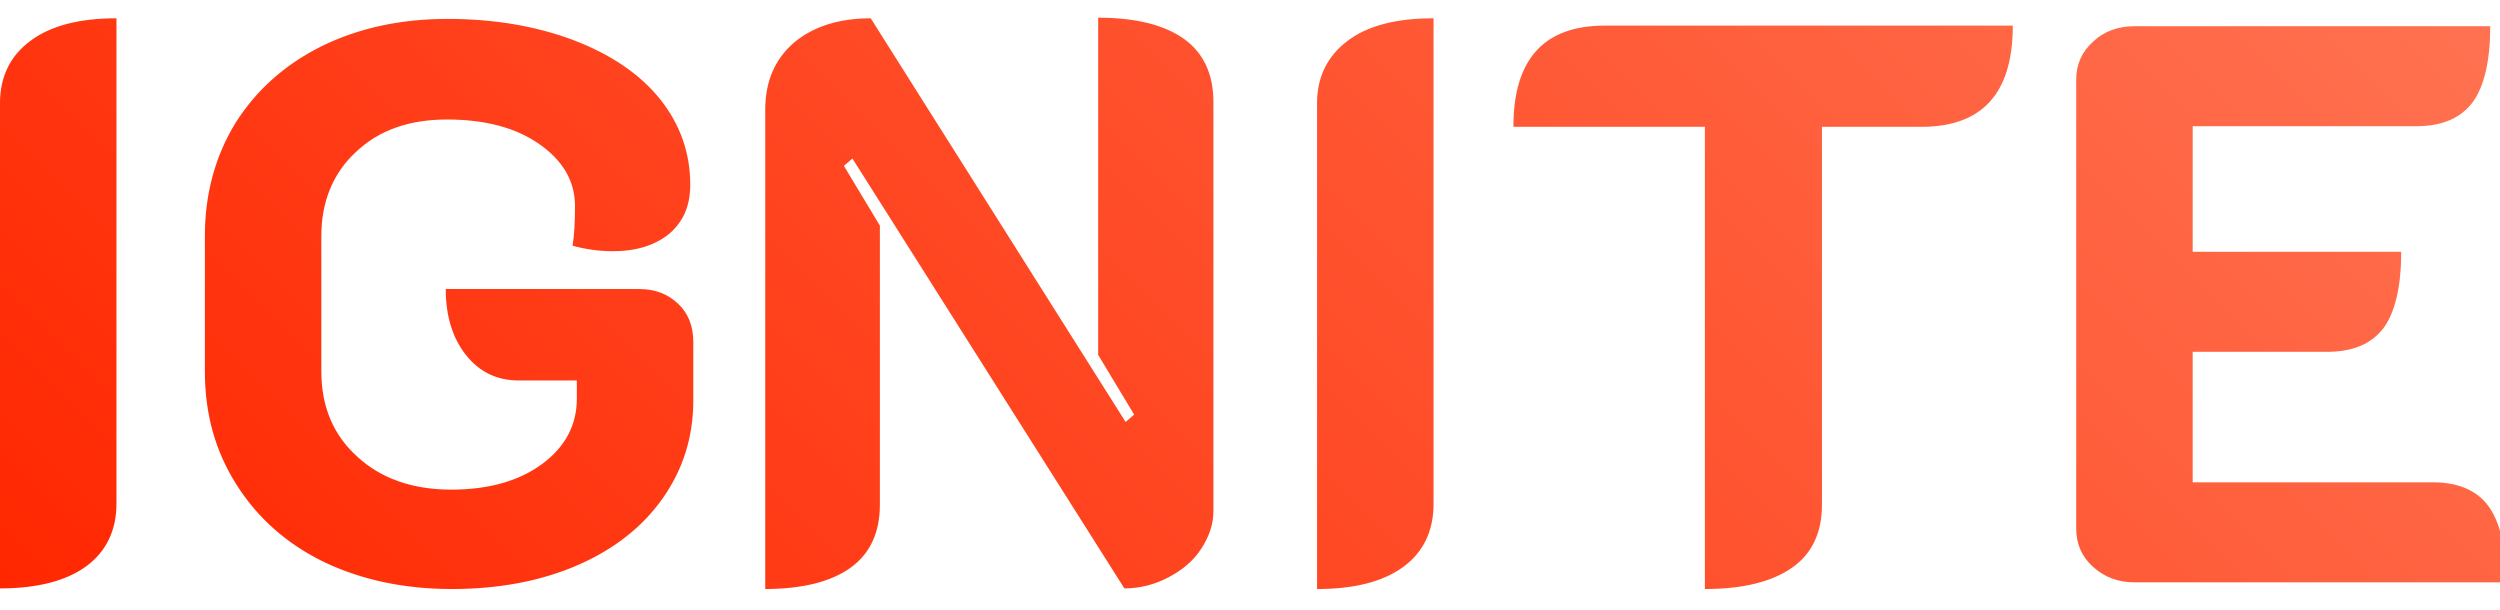 <?xml version="1.0" encoding="utf-8"?>
<!-- Generator: Adobe Illustrator 28.1.0, SVG Export Plug-In . SVG Version: 6.00 Build 0)  -->
<svg version="1.1" id="Layer_1" xmlns="http://www.w3.org/2000/svg" xmlns:xlink="http://www.w3.org/1999/xlink" x="0px" y="0px"
	 viewBox="290 655 410 100" style="enable-background:new 0 0 1000 1000;" xml:space="preserve">
<style type="text/css">
	.st0{fill:url(#SVGID_1_);}
</style>
<g>
	<g>
		<linearGradient id="SVGID_1_" gradientUnits="userSpaceOnUse" x1="371.221" y1="832.783" x2="621.63" y2="582.374">
			<stop  offset="0" style="stop-color:#FF2700"/>
			<stop  offset="1" style="stop-color:#FF7251"/>
		</linearGradient>
		<path class="st0" d="M290,671.9c0-4.3,1.7-7.8,5-10.2c3.3-2.5,8.1-3.7,14.1-3.7v79.6c0,4.4-1.7,7.9-5,10.3
			c-3.3,2.4-8.1,3.6-14.1,3.6V671.9z M364.1,751.6c7.7,0,14.6-1.3,20.6-3.9c6-2.6,10.7-6.3,14-11c3.3-4.7,5-10,5-16v-9.6
			c0-2.6-0.8-4.7-2.5-6.3c-1.7-1.6-3.8-2.4-6.4-2.4h-31.7c0,4.4,1.1,8,3.3,10.8c2.2,2.8,5.1,4.2,8.7,4.2h9.5v3
			c0,4.3-1.9,7.9-5.7,10.7c-3.8,2.8-8.8,4.2-14.9,4.2c-6.3,0-11.5-1.8-15.4-5.4c-4-3.6-5.9-8.3-5.9-14v-22.2
			c0-5.6,1.9-10.3,5.7-13.8c3.8-3.6,8.8-5.3,14.9-5.3c6.2,0,11.2,1.3,15.1,4s5.9,6.1,5.9,10.2c0,2.5-0.1,4.7-0.4,6.5
			c2.2,0.6,4.4,0.9,6.6,0.9c3.9,0,7-1,9.3-2.9c2.3-2,3.4-4.6,3.4-8c0-5.3-1.7-10-5-14.1c-3.3-4.1-8.1-7.3-14.1-9.6
			c-6.1-2.3-13-3.5-20.7-3.5s-14.6,1.5-20.7,4.5c-6,3-10.7,7.2-14.1,12.6c-3.3,5.4-5,11.6-5,18.5v22.2c0,7,1.7,13.1,5.2,18.6
			c3.4,5.4,8.2,9.7,14.4,12.7C349.3,750.1,356.3,751.6,364.1,751.6z M415.4,751.6c6.2,0,10.9-1.2,14.1-3.5c3.2-2.3,4.8-5.8,4.8-10.3
			V692l-5.9-9.8l1.4-1.2l44.6,70.5c2.5,0,4.9-0.6,7.2-1.8c2.3-1.2,4.1-2.7,5.4-4.7s2-4,2-6.2v-67.1c0-4.5-1.6-8-4.8-10.3
			c-3.2-2.3-7.9-3.5-14.1-3.5v55.3l5.9,9.8l-1.4,1.2L432.8,658c-5.3,0-9.5,1.4-12.6,4c-3.1,2.7-4.7,6.3-4.7,11V751.6z M506,751.6
			c6.1,0,10.8-1.2,14.1-3.6c3.3-2.4,5-5.9,5-10.3V658c-6.1,0-10.8,1.2-14.1,3.7c-3.3,2.5-5,5.9-5,10.2V751.6z M569.6,751.6
			c6.3,0,11-1.2,14.3-3.5c3.3-2.3,4.9-5.8,4.9-10.3v-62h16.3c10,0,15-5.5,15-16.6h-66.9c-10,0-15,5.5-15,16.6h31.4V751.6z
			 M630.5,741.7c0,2.5,0.9,4.6,2.8,6.3s4.1,2.5,6.8,2.5H701c0-5.7-1-9.9-2.9-12.5c-1.9-2.6-5-3.9-9.1-3.9h-39.4v-21.4h22
			c4.3,0,7.3-1.3,9.3-3.9c1.9-2.6,2.9-6.8,2.9-12.5h-34.2v-20.6h36.6c4.3,0,7.3-1.3,9.3-3.9c1.9-2.6,2.9-6.8,2.9-12.5h-58.3
			c-2.7,0-5,0.8-6.8,2.5c-1.9,1.7-2.8,3.8-2.8,6.2V741.7z"/>
	</g>
</g>
</svg>
